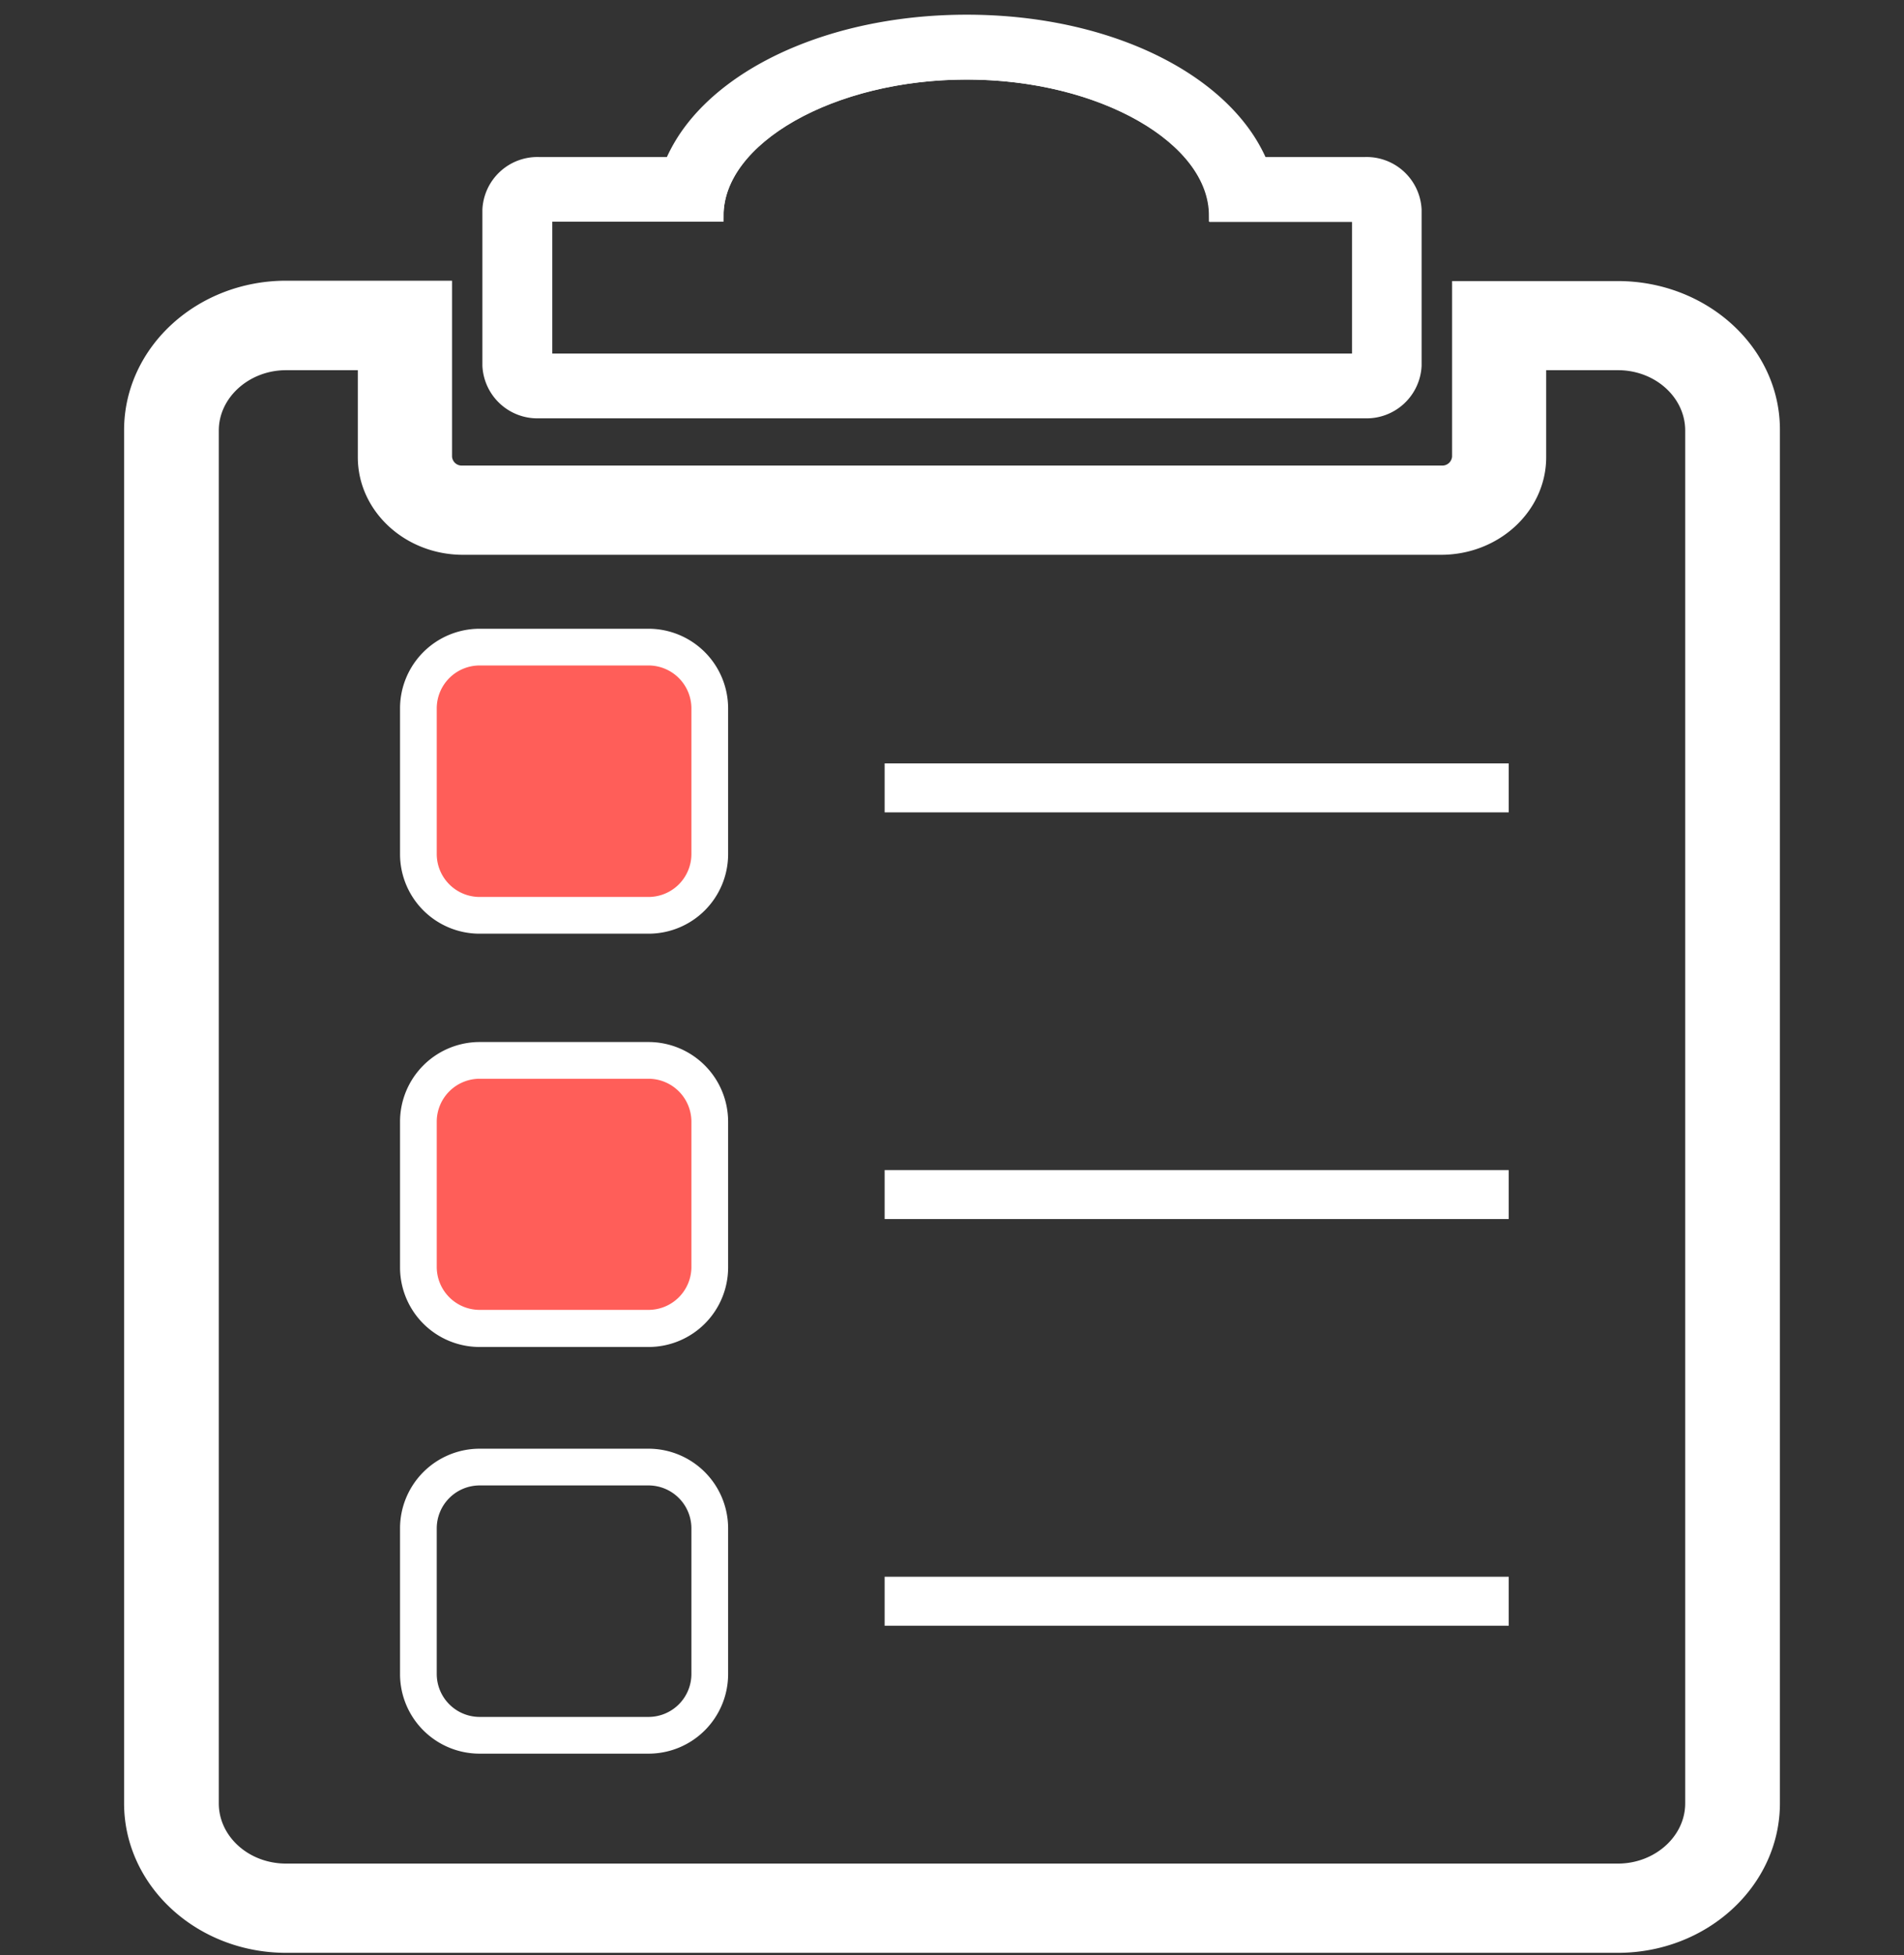 <svg xmlns="http://www.w3.org/2000/svg" width="155.59" height="159.71" viewBox="0 0 155.59 159.71">
  <rect x="0" y="0" width="155.59" height="159.71" fill="#333333" stroke="none"/>
  <title>home_menu_icons</title>
  <g>
    <path d="M132.21,24.46h-7.36v0h-4.69V37.35a2.3,2.3,0,0,1-2.4,2.18H37.83a2.29,2.29,0,0,1-2.39-2.18V24.43h-4.7v0H23.38c-6.47,0-11.74,4.8-11.74,10.71V147.31c0,5.9,5.27,10.71,11.74,10.71H132.21c6.47,0,11.74-4.81,11.74-10.71V35.17C144,29.26,138.68,24.46,132.21,24.46Zm7,122.85c0,3.54-3.16,6.42-7,6.42H23.38c-3.88,0-7-2.88-7-6.42V35.17c0-3.54,3.16-6.43,7-6.43h7.36v8.61c0,3.56,3.18,6.47,7.09,6.47h79.93c3.91,0,7.09-2.91,7.09-6.47V28.74h7.36c3.88,0,7,2.89,7,6.43Z" fill="#fff" stroke="#fff" stroke-miterlimit="10" stroke-width="3"/>
    <g>
      <path d="M104,17.61H99.29C99.29,11.31,90,6,79,6S58.63,11.31,58.63,17.61h-14V29.39H111V17.61Z" fill="none" stroke="#fff" stroke-miterlimit="10"/>
      <path d="M111.5,13.33h-8.41a13.1,13.1,0,0,0-1.39-2.46C97.78,5.41,89.18,1.7,79,1.7S60.13,5.41,56.21,10.87a13.1,13.1,0,0,0-1.39,2.46H44.09a4,4,0,0,0-4.17,3.8V29.87a4,4,0,0,0,4.17,3.8H111.5a4,4,0,0,0,4.17-3.8V17.13A4,4,0,0,0,111.5,13.33ZM111,29.39H44.62V17.61h14C58.63,11.31,67.94,6,79,6s20.33,5.33,20.33,11.63H111Z" fill="#fff" stroke="#fff" stroke-miterlimit="10"/>
    </g>
    <g>
      <rect x="34.19" y="52.86" width="23.82" height="21.91" rx="5" ry="5" fill="#ff5e59"/>
      <path d="M53,54.36a3.51,3.51,0,0,1,3.5,3.5V69.78A3.51,3.51,0,0,1,53,73.27H39.19a3.51,3.51,0,0,1-3.5-3.49V57.86a3.51,3.51,0,0,1,3.5-3.5H53m0-3H39.19a6.51,6.51,0,0,0-6.5,6.5V69.78a6.5,6.5,0,0,0,6.5,6.49H53a6.5,6.5,0,0,0,6.5-6.49V57.86a6.51,6.51,0,0,0-6.5-6.5Z" fill="#fff"/>
    </g>
    <path d="M53,121.34a3.51,3.51,0,0,1,3.5,3.5v11.92a3.51,3.51,0,0,1-3.5,3.49H39.19a3.51,3.51,0,0,1-3.5-3.49V124.84a3.51,3.51,0,0,1,3.5-3.5H53m0-3H39.19a6.51,6.51,0,0,0-6.5,6.5v11.92a6.5,6.5,0,0,0,6.5,6.49H53a6.5,6.5,0,0,0,6.5-6.49V124.84a6.51,6.51,0,0,0-6.5-6.5Z" fill="#fff"/>
    <g>
      <rect x="34.19" y="86.62" width="23.82" height="21.91" rx="5" ry="5" fill="#ff5e59"/>
      <path d="M53,88.12a3.51,3.51,0,0,1,3.5,3.5v11.92A3.51,3.51,0,0,1,53,107H39.19a3.51,3.51,0,0,1-3.5-3.49V91.62a3.51,3.51,0,0,1,3.5-3.5H53m0-3H39.19a6.51,6.51,0,0,0-6.5,6.5v11.92a6.5,6.5,0,0,0,6.5,6.49H53a6.5,6.5,0,0,0,6.5-6.49V91.62a6.51,6.51,0,0,0-6.5-6.5Z" fill="#fff"/>
    </g>
    <line x1="72.29" y1="64.36" x2="123.29" y2="64.36" fill="none" stroke="#fff" stroke-miterlimit="10" stroke-width="4"/>
    <line x1="72.29" y1="97.58" x2="123.29" y2="97.58" fill="none" stroke="#fff" stroke-miterlimit="10" stroke-width="4"/>
    <line x1="72.29" y1="130.8" x2="123.29" y2="130.8" fill="none" stroke="#fff" stroke-miterlimit="10" stroke-width="4"/>
  </g>
</svg>
